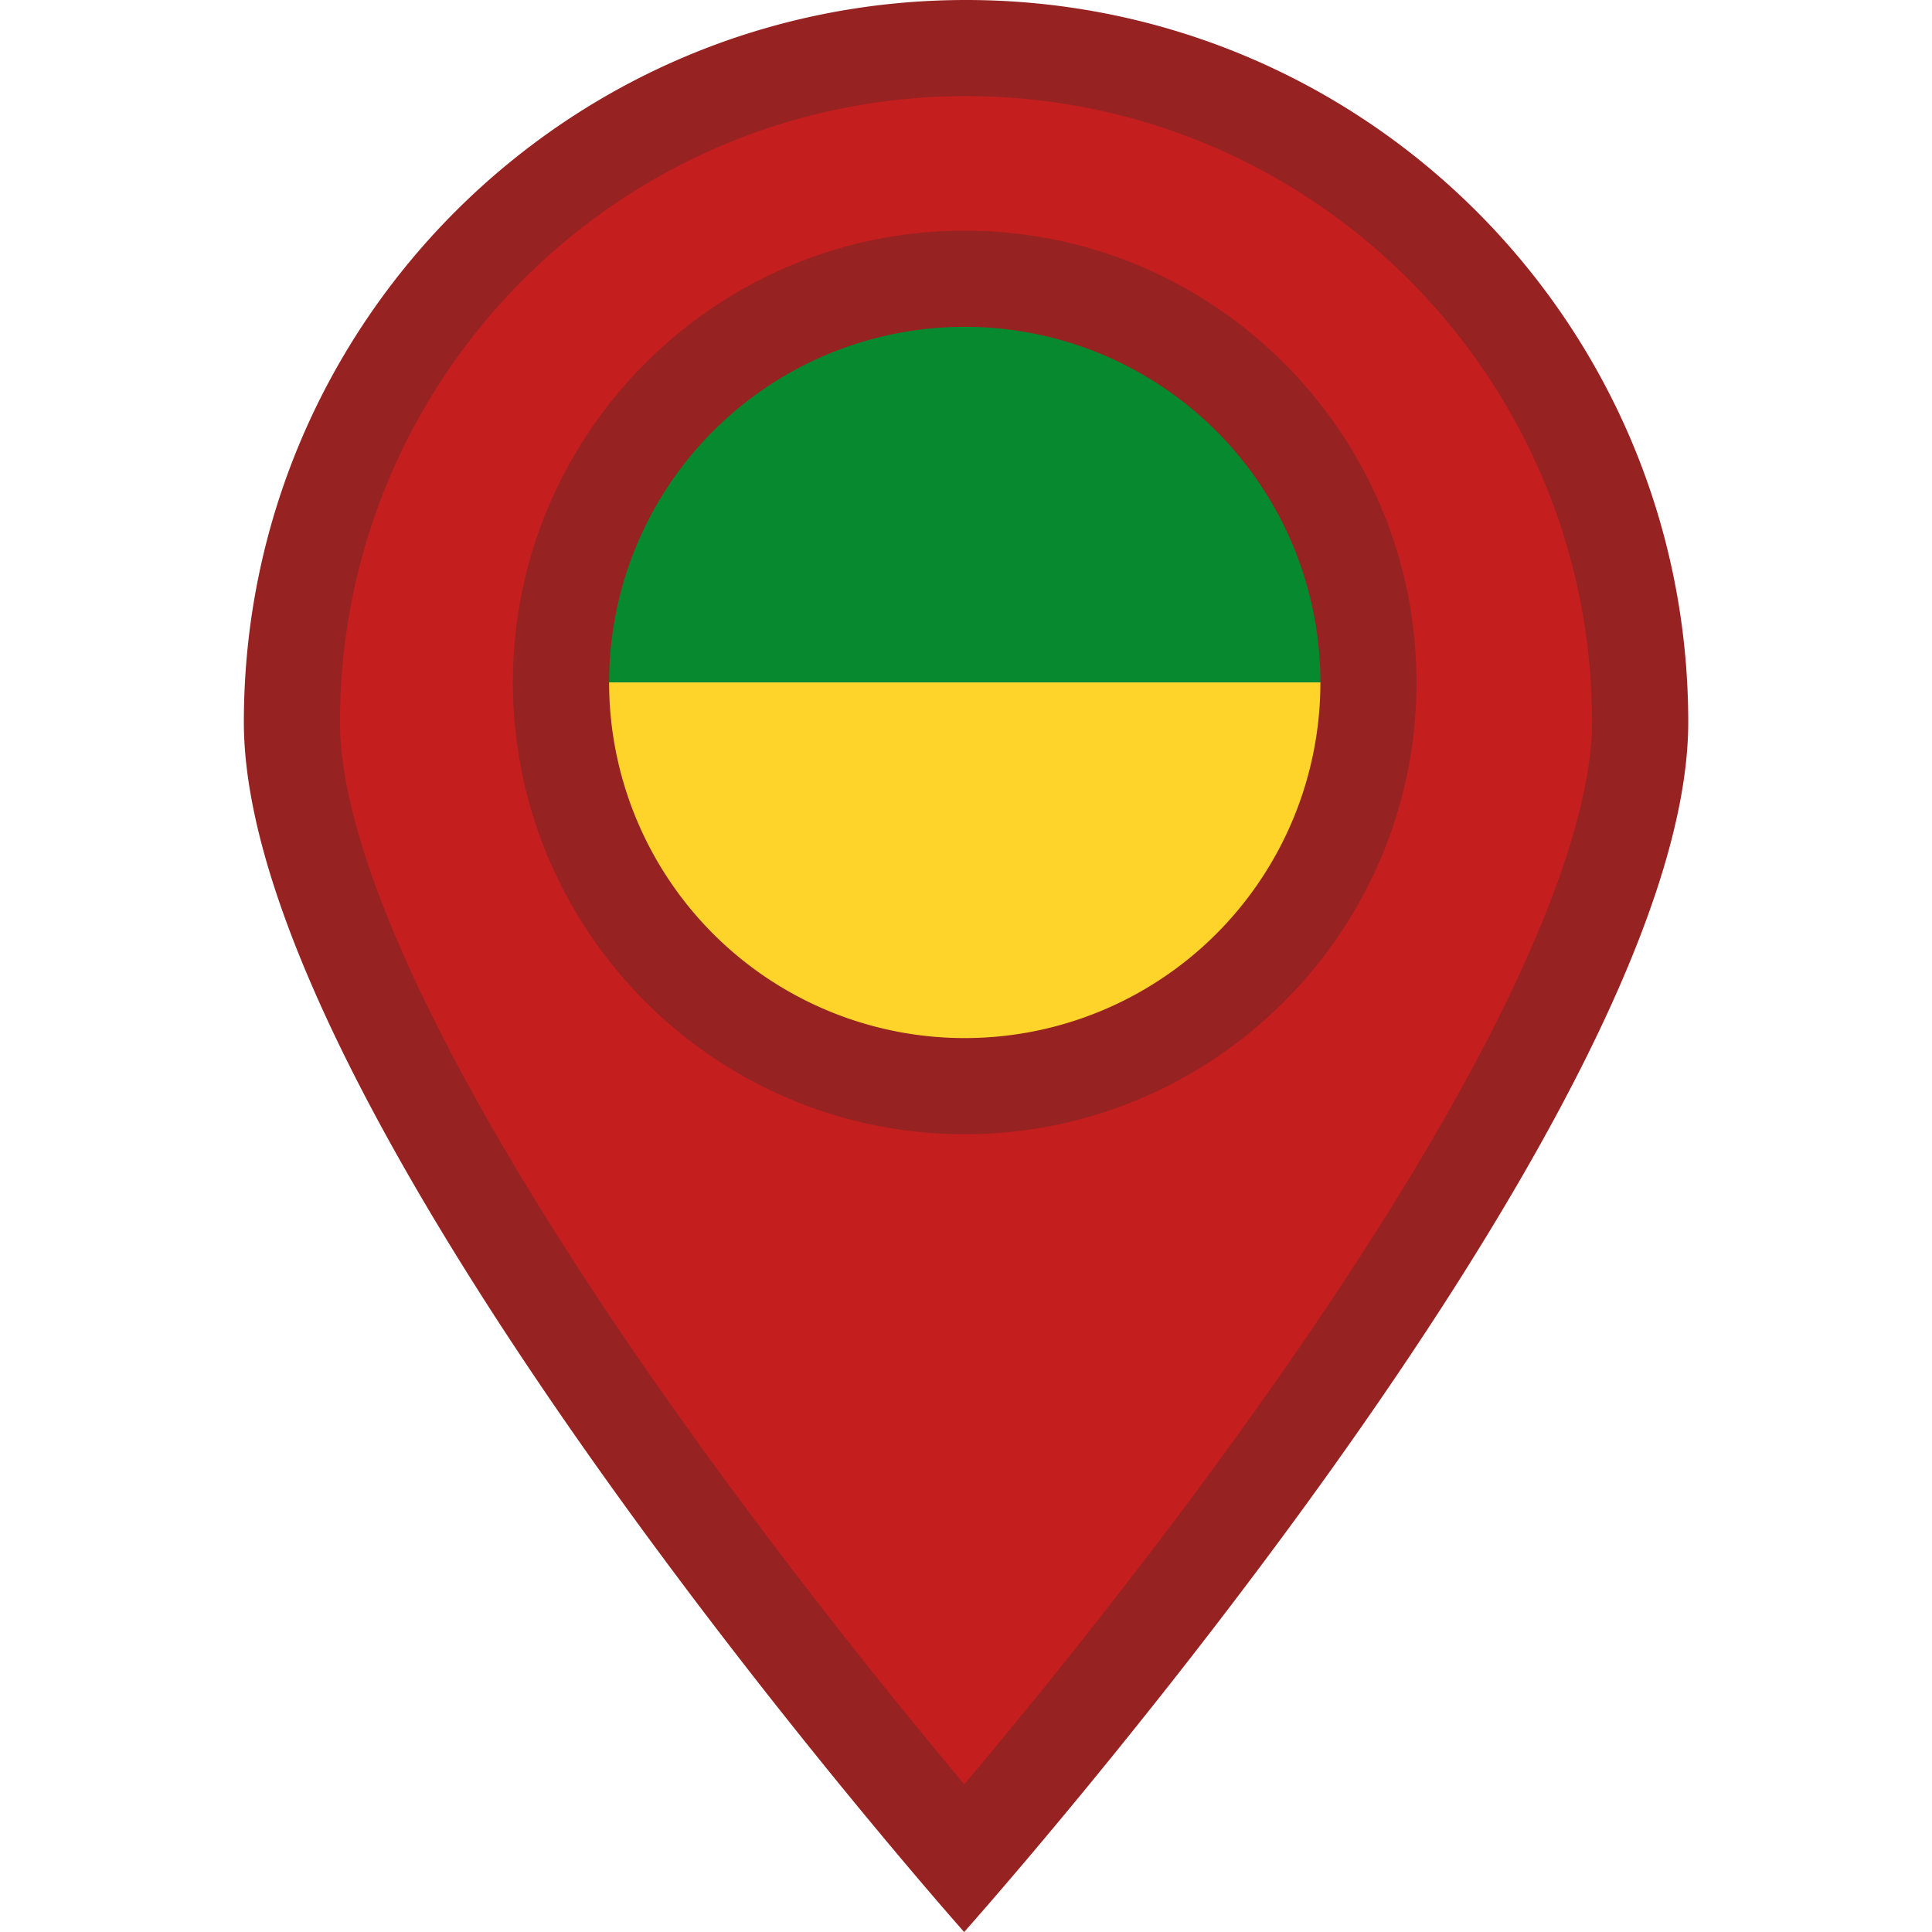 <svg xmlns="http://www.w3.org/2000/svg" viewBox="0 0 603 603"><defs><style>.cls-1{fill:#078930;}.cls-2{fill:#ffd42a;}.cls-3{fill:#c41e1e;}.cls-4{fill:#962222;}.cls-5{fill:none;}</style></defs><g id="Capa_2" data-name="Capa 2"><g id="Capa_2-2" data-name="Capa 2"><polygon class="cls-1" points="301.11 213 427.11 213 419 161 393 129 349 102 306 89 261 93 224 116 186 151 178 182 170 206 170 213 301.11 213"/><polygon class="cls-2" points="301.11 213 427.11 213 419 265 393 297 349 324 306 337 261 333 224 310 186 275 178 244 170 220 170 213 301.11 213"/></g><g id="Capa_1-2" data-name="Capa 1"><g id="Capa_2-3" data-name="Capa 2"><g id="Capa_1-2-2" data-name="Capa 1-2"><path class="cls-3" d="M300.94,580.12C281.82,557.73,241,508.66,200.57,452,129,351.46,91.1,273.11,91.1,225.39,91.1,109.38,185.49,15,301.5,15s210.39,94.38,210.39,210.39c0,47.71-38,126-110,226.54C361.23,508.66,320.16,557.75,300.94,580.12ZM301.11,87a126,126,0,1,0,126,126A126,126,0,0,0,301.11,87Z"/><path class="cls-4" d="M301.5,30c107.91,0,195.39,87.48,195.4,195.39,0,16.18-5.54,46.25-31.89,97.59-18,35.12-43.32,75.49-75.19,120-33.55,46.86-67.43,88.49-88.85,113.94-21.3-25.45-55-67.06-88.33-113.88C143.94,346.6,106.11,269.3,106.11,225.39,106.1,117.48,193.57,30,301.48,30h0m-.39,324c77.74,0,141-63.25,141-141s-63.25-141-141-141-141,63.25-141,141,63.25,141,141,141M301.5,0C177,0,76.11,100.91,76.11,225.39S300.92,603,300.92,603s226-253.13,226-377.61S426,0,301.5,0Zm-.39,324a111,111,0,1,1,111-111A111,111,0,0,1,301.11,324Z"/><rect class="cls-5" width="603" height="603"/></g></g></g></g></svg>